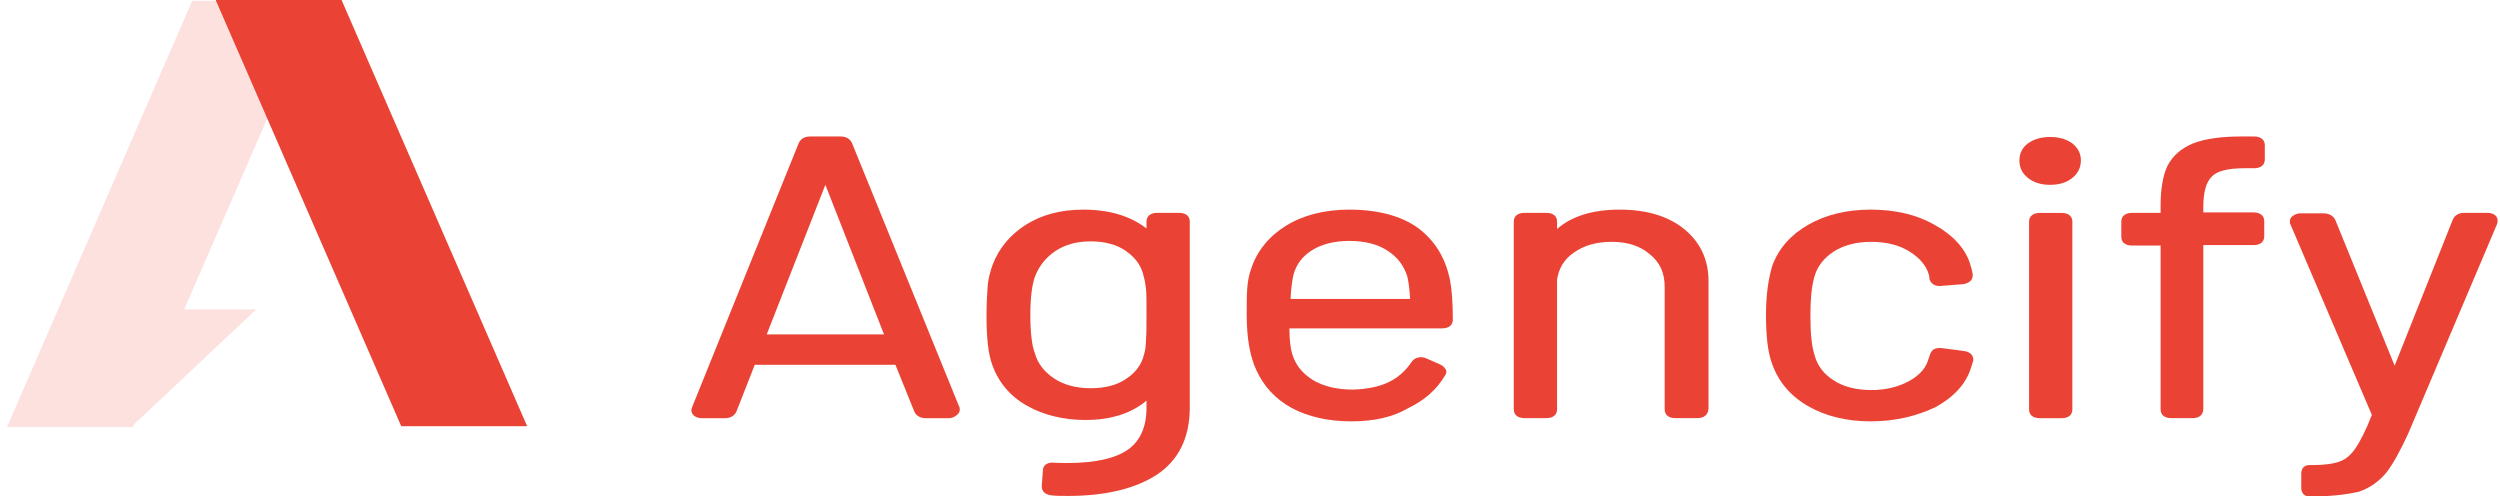 <svg width="277" height="55" viewBox="0 0 277 55" fill="none" xmlns="http://www.w3.org/2000/svg">
<path opacity="0.2" d="M35.285 0.096H21.294L0.773 47.319H14.723L14.844 47.025L28.39 34.283H20.407L35.285 0.096Z" fill="#EA4335" fill-opacity="0.8"/>
<path d="M58.407 47.223L37.845 0H23.895L44.457 47.223H58.407Z" fill="#EA4335"/>
<path d="M101.796 45.421L99.651 40.117C99.588 40.015 99.462 39.964 99.398 39.964H83.437C83.311 39.964 83.248 40.015 83.184 40.117L81.102 45.421C80.976 45.727 80.724 45.88 80.345 45.88H77.759C77.506 45.88 77.317 45.829 77.254 45.727C77.128 45.625 77.128 45.472 77.191 45.268L88.989 16.096C89.115 15.79 89.367 15.637 89.746 15.637H93.153C93.531 15.637 93.784 15.79 93.91 16.096L105.771 45.268C105.834 45.319 105.834 45.421 105.834 45.472C105.834 45.574 105.771 45.676 105.644 45.778C105.518 45.88 105.392 45.931 105.203 45.931H102.616C102.174 45.931 101.922 45.778 101.796 45.421ZM84.572 37.465H98.326C98.515 37.465 98.641 37.363 98.515 37.21L91.575 19.513C91.512 19.411 91.512 19.36 91.386 19.36C91.323 19.36 91.26 19.411 91.197 19.513L84.257 37.21C84.32 37.363 84.383 37.465 84.572 37.465Z" fill="#EA4335"/>
<path d="M105.141 46.333H102.555C101.924 46.333 101.482 46.027 101.293 45.568L99.211 40.417H83.628L81.609 45.568C81.419 46.027 80.978 46.333 80.347 46.333H77.76C77.255 46.333 76.94 46.129 76.814 45.976C76.688 45.823 76.499 45.568 76.688 45.109L88.486 15.887C88.675 15.428 89.117 15.122 89.747 15.122H93.154C93.785 15.122 94.227 15.428 94.416 15.887L106.277 45.058C106.34 45.109 106.34 45.262 106.34 45.415C106.34 45.568 106.277 45.823 105.961 46.027C105.709 46.231 105.457 46.333 105.141 46.333ZM84.953 37.051H97.949L91.451 20.477L84.953 37.051Z" fill="#EA4335"/>
<path d="M128.294 23.986H130.692C131.134 23.986 131.386 24.19 131.386 24.547V45.151C131.386 48.364 130.25 50.761 127.916 52.24C125.582 53.719 122.427 54.484 118.452 54.484C117.695 54.484 117.128 54.484 116.749 54.433C116.307 54.382 116.055 54.178 116.055 53.821L116.181 52.087C116.181 51.679 116.434 51.526 116.875 51.577C120.661 51.73 123.373 51.271 125.077 50.251C126.78 49.231 127.6 47.497 127.6 45.049V43.519C127.6 43.417 127.537 43.366 127.474 43.366C127.411 43.315 127.348 43.366 127.285 43.468C125.645 45.151 123.31 46.018 120.345 46.018C118.011 46.018 115.929 45.508 114.162 44.488C112.333 43.468 111.134 42.04 110.566 40.204C110.125 39.031 109.935 37.246 109.935 34.9C109.935 33.625 109.998 32.554 110.061 31.687C110.125 30.82 110.314 30.055 110.629 29.341C111.26 27.607 112.459 26.23 114.099 25.159C115.803 24.088 117.822 23.578 120.156 23.578C123.247 23.578 125.645 24.394 127.348 26.026C127.411 26.128 127.474 26.128 127.537 26.128C127.6 26.077 127.664 26.026 127.664 25.975V24.496C127.6 24.19 127.79 23.986 128.294 23.986ZM127.537 37.654C127.6 37.042 127.6 36.073 127.6 34.9C127.6 33.421 127.6 32.452 127.537 31.942C127.474 31.432 127.411 30.973 127.285 30.514C126.97 29.29 126.276 28.321 125.14 27.505C124.004 26.689 122.616 26.332 120.85 26.332C119.146 26.332 117.758 26.74 116.56 27.505C115.424 28.27 114.604 29.29 114.099 30.514C113.721 31.432 113.595 32.86 113.595 34.849C113.595 36.94 113.784 38.419 114.099 39.235C114.478 40.459 115.235 41.428 116.434 42.244C117.632 43.06 119.083 43.417 120.787 43.417C122.553 43.417 124.004 43.009 125.077 42.244C126.213 41.479 126.907 40.459 127.222 39.235C127.411 38.827 127.474 38.317 127.537 37.654Z" fill="#EA4335"/>
<path d="M118.39 54.948C117.633 54.948 117.002 54.948 116.623 54.897C115.866 54.846 115.424 54.489 115.424 53.877L115.551 52.143C115.551 51.837 115.677 51.582 115.929 51.429C116.181 51.276 116.497 51.225 116.875 51.276C120.472 51.429 123.121 50.97 124.699 50.001C126.276 49.032 127.033 47.4 127.033 45.156V44.391C125.33 45.819 123.058 46.533 120.282 46.533C117.885 46.533 115.677 46.023 113.784 44.952C111.891 43.881 110.63 42.351 109.936 40.413C109.494 39.189 109.305 37.404 109.305 35.007C109.305 33.732 109.368 32.661 109.431 31.743C109.494 30.825 109.746 30.009 109.999 29.295C110.693 27.51 111.891 26.031 113.658 24.909C115.424 23.787 117.569 23.226 120.03 23.226C122.932 23.226 125.266 23.94 127.033 25.317V24.552C127.033 23.94 127.475 23.583 128.232 23.583H130.629C131.386 23.583 131.828 23.94 131.828 24.552V45.156C131.828 48.522 130.566 51.021 128.169 52.602C125.834 54.132 122.49 54.948 118.39 54.948ZM120.85 26.745C119.273 26.745 118.011 27.102 116.939 27.816C115.866 28.53 115.109 29.499 114.667 30.672C114.352 31.539 114.163 32.967 114.163 34.905C114.163 36.945 114.352 38.373 114.667 39.138C114.983 40.311 115.74 41.229 116.812 41.943C117.885 42.657 119.273 43.014 120.85 43.014C122.49 43.014 123.815 42.657 124.825 41.943C125.897 41.229 126.528 40.311 126.781 39.189C126.907 38.781 126.97 38.271 126.97 37.659C127.033 37.047 127.033 36.129 127.033 34.905C127.033 33.477 127.033 32.457 126.97 31.947C126.907 31.488 126.844 31.029 126.718 30.621C126.465 29.448 125.834 28.581 124.762 27.816C123.752 27.102 122.427 26.745 120.85 26.745Z" fill="#EA4335"/>
<path d="M154.223 42.709C155.358 42.148 156.305 41.383 156.936 40.363C156.999 40.21 157.125 40.108 157.314 40.057C157.503 40.006 157.693 40.006 157.819 40.108L159.396 40.822C159.838 41.026 159.901 41.281 159.712 41.536C158.828 42.964 157.567 44.137 155.863 45.004C154.16 45.871 152.141 46.279 149.743 46.279C147.22 46.279 145.138 45.82 143.434 44.851C141.731 43.882 140.469 42.556 139.712 40.873C139.018 39.445 138.703 37.456 138.703 34.906C138.703 33.682 138.703 32.662 138.766 31.948C138.829 31.234 138.955 30.52 139.144 29.908C139.775 28.021 140.974 26.542 142.803 25.42C144.633 24.298 146.841 23.737 149.491 23.737C152.582 23.737 155.043 24.4 156.809 25.675C158.576 26.95 159.712 28.786 160.216 31.183C160.406 32.101 160.532 33.529 160.532 35.518C160.532 35.875 160.279 36.079 159.838 36.079H142.677C142.488 36.079 142.425 36.13 142.425 36.283C142.425 37.711 142.551 38.782 142.74 39.445C143.119 40.72 143.939 41.791 145.201 42.556C146.463 43.321 148.04 43.729 149.996 43.729C151.699 43.576 153.087 43.27 154.223 42.709ZM145.138 27.409C144.002 28.123 143.245 29.143 142.867 30.367C142.677 30.928 142.488 31.948 142.425 33.325C142.425 33.478 142.488 33.529 142.677 33.529H156.431C156.62 33.529 156.683 33.478 156.683 33.325C156.62 32.05 156.494 31.132 156.368 30.571C155.989 29.296 155.169 28.225 153.97 27.46C152.772 26.695 151.258 26.287 149.428 26.287C147.788 26.338 146.273 26.695 145.138 27.409Z" fill="#EA4335"/>
<path d="M149.744 46.686C147.157 46.686 144.949 46.176 143.119 45.207C141.29 44.187 140.028 42.81 139.208 41.025C138.514 39.546 138.135 37.506 138.135 34.905C138.135 33.681 138.135 32.661 138.198 31.896C138.261 31.131 138.387 30.417 138.64 29.754C139.271 27.816 140.596 26.184 142.488 25.011C144.381 23.838 146.778 23.226 149.491 23.226C152.709 23.226 155.296 23.94 157.125 25.266C158.955 26.643 160.154 28.53 160.658 31.029C160.848 31.947 160.974 33.477 160.974 35.415C160.974 36.027 160.532 36.384 159.775 36.384H142.867C142.867 37.659 142.993 38.628 143.182 39.24C143.561 40.464 144.318 41.382 145.454 42.096C146.652 42.81 148.103 43.167 149.933 43.167C151.447 43.116 152.772 42.861 153.845 42.351C154.917 41.841 155.737 41.076 156.368 40.158C156.494 39.954 156.684 39.75 156.999 39.648C157.315 39.546 157.693 39.546 158.009 39.699L159.523 40.362C159.901 40.515 160.09 40.77 160.217 40.974C160.28 41.127 160.28 41.382 160.09 41.637C159.207 43.116 157.882 44.34 156.053 45.207C154.349 46.227 152.204 46.686 149.744 46.686ZM142.993 33.12H156.242C156.179 31.998 156.053 31.131 155.927 30.621C155.548 29.448 154.854 28.479 153.718 27.765C152.646 27.051 151.195 26.694 149.491 26.694C147.851 26.694 146.463 27.051 145.39 27.714C144.318 28.377 143.624 29.295 143.309 30.468C143.182 31.029 143.056 31.896 142.993 33.12Z" fill="#EA4335"/>
<path d="M186.155 25.736C187.859 27.113 188.679 28.898 188.679 31.193V45.37C188.679 45.727 188.427 45.931 187.985 45.931H185.588C185.146 45.931 184.894 45.727 184.894 45.37V31.805C184.894 30.173 184.326 28.898 183.127 27.878C181.928 26.858 180.414 26.399 178.522 26.399C176.692 26.399 175.178 26.807 173.979 27.674C172.78 28.49 172.086 29.612 171.897 30.989V45.422C171.897 45.779 171.645 45.983 171.203 45.983H168.806C168.364 45.983 168.112 45.779 168.112 45.422V24.563C168.112 24.206 168.364 24.002 168.806 24.002H171.203C171.645 24.002 171.897 24.206 171.897 24.563V26.144C171.897 26.246 171.96 26.297 172.023 26.348C172.086 26.399 172.149 26.348 172.213 26.297C173.79 24.563 176.187 23.696 179.405 23.696C182.244 23.696 184.452 24.359 186.155 25.736Z" fill="#EA4335"/>
<path d="M188.042 46.329H185.644C184.887 46.329 184.446 45.972 184.446 45.36V31.794C184.446 30.264 183.941 29.091 182.805 28.173C181.733 27.255 180.345 26.796 178.578 26.796C176.875 26.796 175.487 27.204 174.414 27.969C173.279 28.734 172.711 29.754 172.522 30.978V45.36C172.522 45.972 172.08 46.329 171.323 46.329H168.926C168.169 46.329 167.727 45.972 167.727 45.36V24.552C167.727 23.94 168.169 23.583 168.926 23.583H171.323C172.08 23.583 172.522 23.94 172.522 24.552V25.368C174.162 23.94 176.496 23.226 179.462 23.226C182.427 23.226 184.824 23.94 186.591 25.368C188.357 26.796 189.304 28.734 189.304 31.131V45.309C189.241 45.972 188.799 46.329 188.042 46.329Z" fill="#EA4335"/>
<path d="M200.654 44.642C198.824 43.571 197.562 42.092 196.868 40.256C196.427 38.981 196.174 37.196 196.174 34.901C196.174 32.81 196.427 31.076 196.868 29.597C197.499 27.812 198.761 26.384 200.591 25.262C202.42 24.191 204.692 23.63 207.215 23.63C209.802 23.63 212.073 24.14 213.966 25.211C215.859 26.282 217.12 27.608 217.688 29.189C217.814 29.597 217.94 30.005 218.004 30.362V30.464C218.004 30.77 217.814 30.974 217.373 31.025L215.038 31.229H214.849C214.534 31.229 214.344 31.076 214.218 30.77C214.218 30.668 214.155 30.464 214.092 30.26C213.777 29.138 212.956 28.22 211.758 27.455C210.496 26.69 208.982 26.282 207.215 26.282C205.449 26.282 203.935 26.69 202.736 27.455C201.537 28.22 200.78 29.24 200.401 30.515C200.086 31.637 199.897 33.065 199.897 34.901C199.897 36.788 200.086 38.267 200.401 39.338C200.78 40.613 201.537 41.684 202.736 42.449C203.935 43.214 205.449 43.622 207.215 43.622C208.982 43.622 210.496 43.265 211.758 42.5C213.019 41.786 213.777 40.817 214.092 39.695C214.155 39.644 214.155 39.542 214.155 39.491L214.218 39.44C214.281 39.083 214.534 38.93 215.038 38.981L217.373 39.287C217.814 39.338 218.067 39.542 218.004 39.95L217.814 40.664C217.31 42.347 216.048 43.673 214.092 44.744C212.136 45.764 209.865 46.325 207.278 46.325C204.692 46.223 202.483 45.713 200.654 44.642Z" fill="#EA4335"/>
<path d="M207.28 46.686C204.631 46.686 202.296 46.125 200.341 45.003C198.385 43.881 197.06 42.3 196.366 40.362C195.861 39.036 195.672 37.2 195.672 34.854C195.672 32.763 195.924 30.927 196.366 29.448C197.06 27.561 198.385 26.031 200.341 24.909C202.296 23.787 204.631 23.226 207.28 23.226C209.993 23.226 212.391 23.787 214.347 24.909C216.365 26.031 217.69 27.459 218.258 29.142C218.384 29.55 218.51 29.958 218.574 30.366V30.519C218.574 31.029 218.195 31.386 217.501 31.488L214.914 31.692C214.662 31.692 214.031 31.641 213.779 30.927V30.825C213.779 30.774 213.779 30.672 213.716 30.417C213.4 29.397 212.706 28.581 211.571 27.867C210.435 27.153 208.984 26.796 207.344 26.796C205.703 26.796 204.315 27.153 203.18 27.867C202.107 28.581 201.35 29.499 201.035 30.672C200.719 31.743 200.593 33.171 200.593 34.956C200.593 36.843 200.719 38.271 201.035 39.291C201.35 40.515 202.107 41.484 203.18 42.147C204.252 42.861 205.703 43.218 207.344 43.218C208.984 43.218 210.372 42.861 211.571 42.198C212.769 41.535 213.463 40.668 213.716 39.648L213.842 39.291C213.905 39.087 214.031 38.883 214.22 38.73C214.473 38.577 214.788 38.526 215.23 38.577L217.564 38.883C218.321 38.985 218.7 39.393 218.637 39.954L218.384 40.77C217.816 42.555 216.492 43.983 214.473 45.105C212.328 46.125 209.93 46.686 207.28 46.686Z" fill="#EA4335"/>
<path d="M225.075 19.414C224.571 19.006 224.255 18.445 224.255 17.782C224.255 17.119 224.507 16.609 225.075 16.201C225.58 15.793 226.337 15.589 227.157 15.589C228.041 15.589 228.735 15.793 229.239 16.201C229.744 16.609 230.059 17.119 230.059 17.782C230.059 18.445 229.807 19.006 229.239 19.414C228.735 19.822 227.977 20.026 227.157 20.026C226.337 20.077 225.643 19.873 225.075 19.414ZM225.328 45.373V24.565C225.328 24.208 225.58 24.004 226.022 24.004H228.419C228.861 24.004 229.113 24.208 229.113 24.565V45.373C229.113 45.73 228.861 45.934 228.419 45.934H226.022C225.517 45.934 225.328 45.73 225.328 45.373Z" fill="#EA4335"/>
<path d="M228.418 46.337H226.021C225.264 46.337 224.822 45.98 224.822 45.368V24.56C224.822 23.948 225.264 23.591 226.021 23.591H228.418C229.175 23.591 229.617 23.948 229.617 24.56V45.368C229.617 45.98 229.175 46.337 228.418 46.337ZM227.156 20.48C226.147 20.48 225.327 20.225 224.696 19.715C224.065 19.205 223.75 18.593 223.75 17.777C223.75 17.012 224.065 16.349 224.696 15.89C225.327 15.431 226.147 15.176 227.156 15.176C228.166 15.176 228.986 15.431 229.617 15.89C230.248 16.4 230.563 17.012 230.563 17.777C230.563 18.542 230.248 19.205 229.617 19.715C228.986 20.225 228.166 20.48 227.156 20.48ZM227.156 15.992C226.399 15.992 225.831 16.145 225.39 16.502C224.948 16.808 224.759 17.267 224.759 17.777C224.759 18.338 224.948 18.746 225.39 19.103C225.831 19.46 226.399 19.613 227.093 19.613C227.787 19.613 228.355 19.46 228.797 19.103C229.238 18.746 229.428 18.338 229.428 17.777C229.428 17.216 229.238 16.808 228.797 16.502C228.481 16.196 227.913 15.992 227.156 15.992Z" fill="#EA4335"/>
<path d="M244.694 19.357C244 20.071 243.621 21.295 243.621 22.978V23.794C243.621 23.947 243.684 23.998 243.874 23.998H249.678C250.12 23.998 250.372 24.202 250.372 24.559V26.242C250.372 26.599 250.12 26.803 249.678 26.803H243.874C243.684 26.803 243.621 26.854 243.621 27.007V45.316C243.621 45.673 243.369 45.877 242.927 45.877H240.593C240.151 45.877 239.899 45.673 239.899 45.316V27.007C239.899 26.854 239.836 26.803 239.647 26.803H236.24C235.798 26.803 235.546 26.599 235.546 26.242V24.559C235.546 24.202 235.798 23.998 236.24 23.998H239.647C239.836 23.998 239.899 23.947 239.899 23.794V22.774C239.899 20.989 240.151 19.561 240.656 18.541C241.161 17.521 242.044 16.756 243.243 16.297C244.505 15.838 246.208 15.584 248.416 15.584H249.804C250.246 15.584 250.498 15.787 250.498 16.145V17.726C250.498 18.082 250.246 18.287 249.804 18.287H248.732C246.776 18.287 245.388 18.643 244.694 19.357Z" fill="#EA4335"/>
<path d="M242.928 46.332H240.594C239.837 46.332 239.395 45.975 239.395 45.363V27.207H236.241C235.484 27.207 235.042 26.851 235.042 26.238V24.555C235.042 23.944 235.484 23.587 236.241 23.587H239.395V22.77C239.395 20.934 239.648 19.456 240.152 18.385C240.72 17.263 241.666 16.447 242.991 15.886C244.316 15.376 246.083 15.121 248.354 15.121H249.742C250.499 15.121 250.941 15.478 250.941 16.09V17.671C250.941 18.283 250.499 18.64 249.742 18.64H248.669C246.903 18.64 245.641 18.946 245.073 19.558C244.442 20.169 244.127 21.291 244.127 22.924V23.535H249.679C250.436 23.535 250.878 23.892 250.878 24.505V26.188C250.878 26.799 250.436 27.157 249.679 27.157H244.127V45.261C244.127 45.975 243.685 46.332 242.928 46.332Z" fill="#EA4335"/>
<path d="M255.484 54.034V52.504C255.484 52.147 255.61 51.943 255.862 51.943H256.241C257.629 51.943 258.701 51.79 259.458 51.484C260.215 51.178 260.909 50.617 261.414 49.801C261.982 48.985 262.55 47.761 263.181 46.078C263.244 46.027 263.244 45.925 263.181 45.823L254.222 24.658C254.159 24.607 254.159 24.505 254.159 24.454C254.159 24.352 254.222 24.25 254.348 24.148C254.474 24.046 254.6 23.995 254.79 23.995H257.313C257.755 23.995 258.007 24.148 258.133 24.454L265.073 41.437C265.136 41.539 265.136 41.59 265.263 41.59C265.326 41.59 265.389 41.539 265.452 41.437L272.202 24.454C272.329 24.148 272.581 23.995 272.96 23.995H275.546C275.799 23.995 275.988 24.046 276.051 24.148C276.177 24.25 276.177 24.403 276.114 24.607L266.272 47.761C265.389 49.699 264.632 51.127 263.875 52.045C263.118 52.963 262.171 53.626 261.036 53.983C259.9 54.34 258.323 54.544 256.304 54.544H255.925C255.61 54.595 255.484 54.391 255.484 54.034Z" fill="#EA4335"/>
<path d="M256.242 55H255.863C255.674 55 254.98 54.949 254.98 54.031V52.501C254.98 51.583 255.674 51.532 255.863 51.532H256.242C257.566 51.532 258.576 51.379 259.27 51.124C259.964 50.869 260.532 50.359 261.036 49.594C261.541 48.829 262.172 47.605 262.803 45.973L253.781 24.86C253.718 24.808 253.718 24.655 253.718 24.503C253.718 24.247 253.844 24.044 254.097 23.89C254.286 23.738 254.601 23.636 254.917 23.636H257.44C258.071 23.636 258.576 23.942 258.765 24.401L265.327 40.516L271.762 24.349C271.951 23.89 272.393 23.584 273.024 23.584H275.61C276.115 23.584 276.43 23.788 276.557 23.942C276.683 24.095 276.809 24.349 276.683 24.808L266.841 48.013C265.957 49.951 265.137 51.43 264.38 52.399C263.56 53.368 262.551 54.082 261.352 54.49C259.964 54.796 258.324 55 256.242 55Z" fill="#EA4335"/>
</svg>
